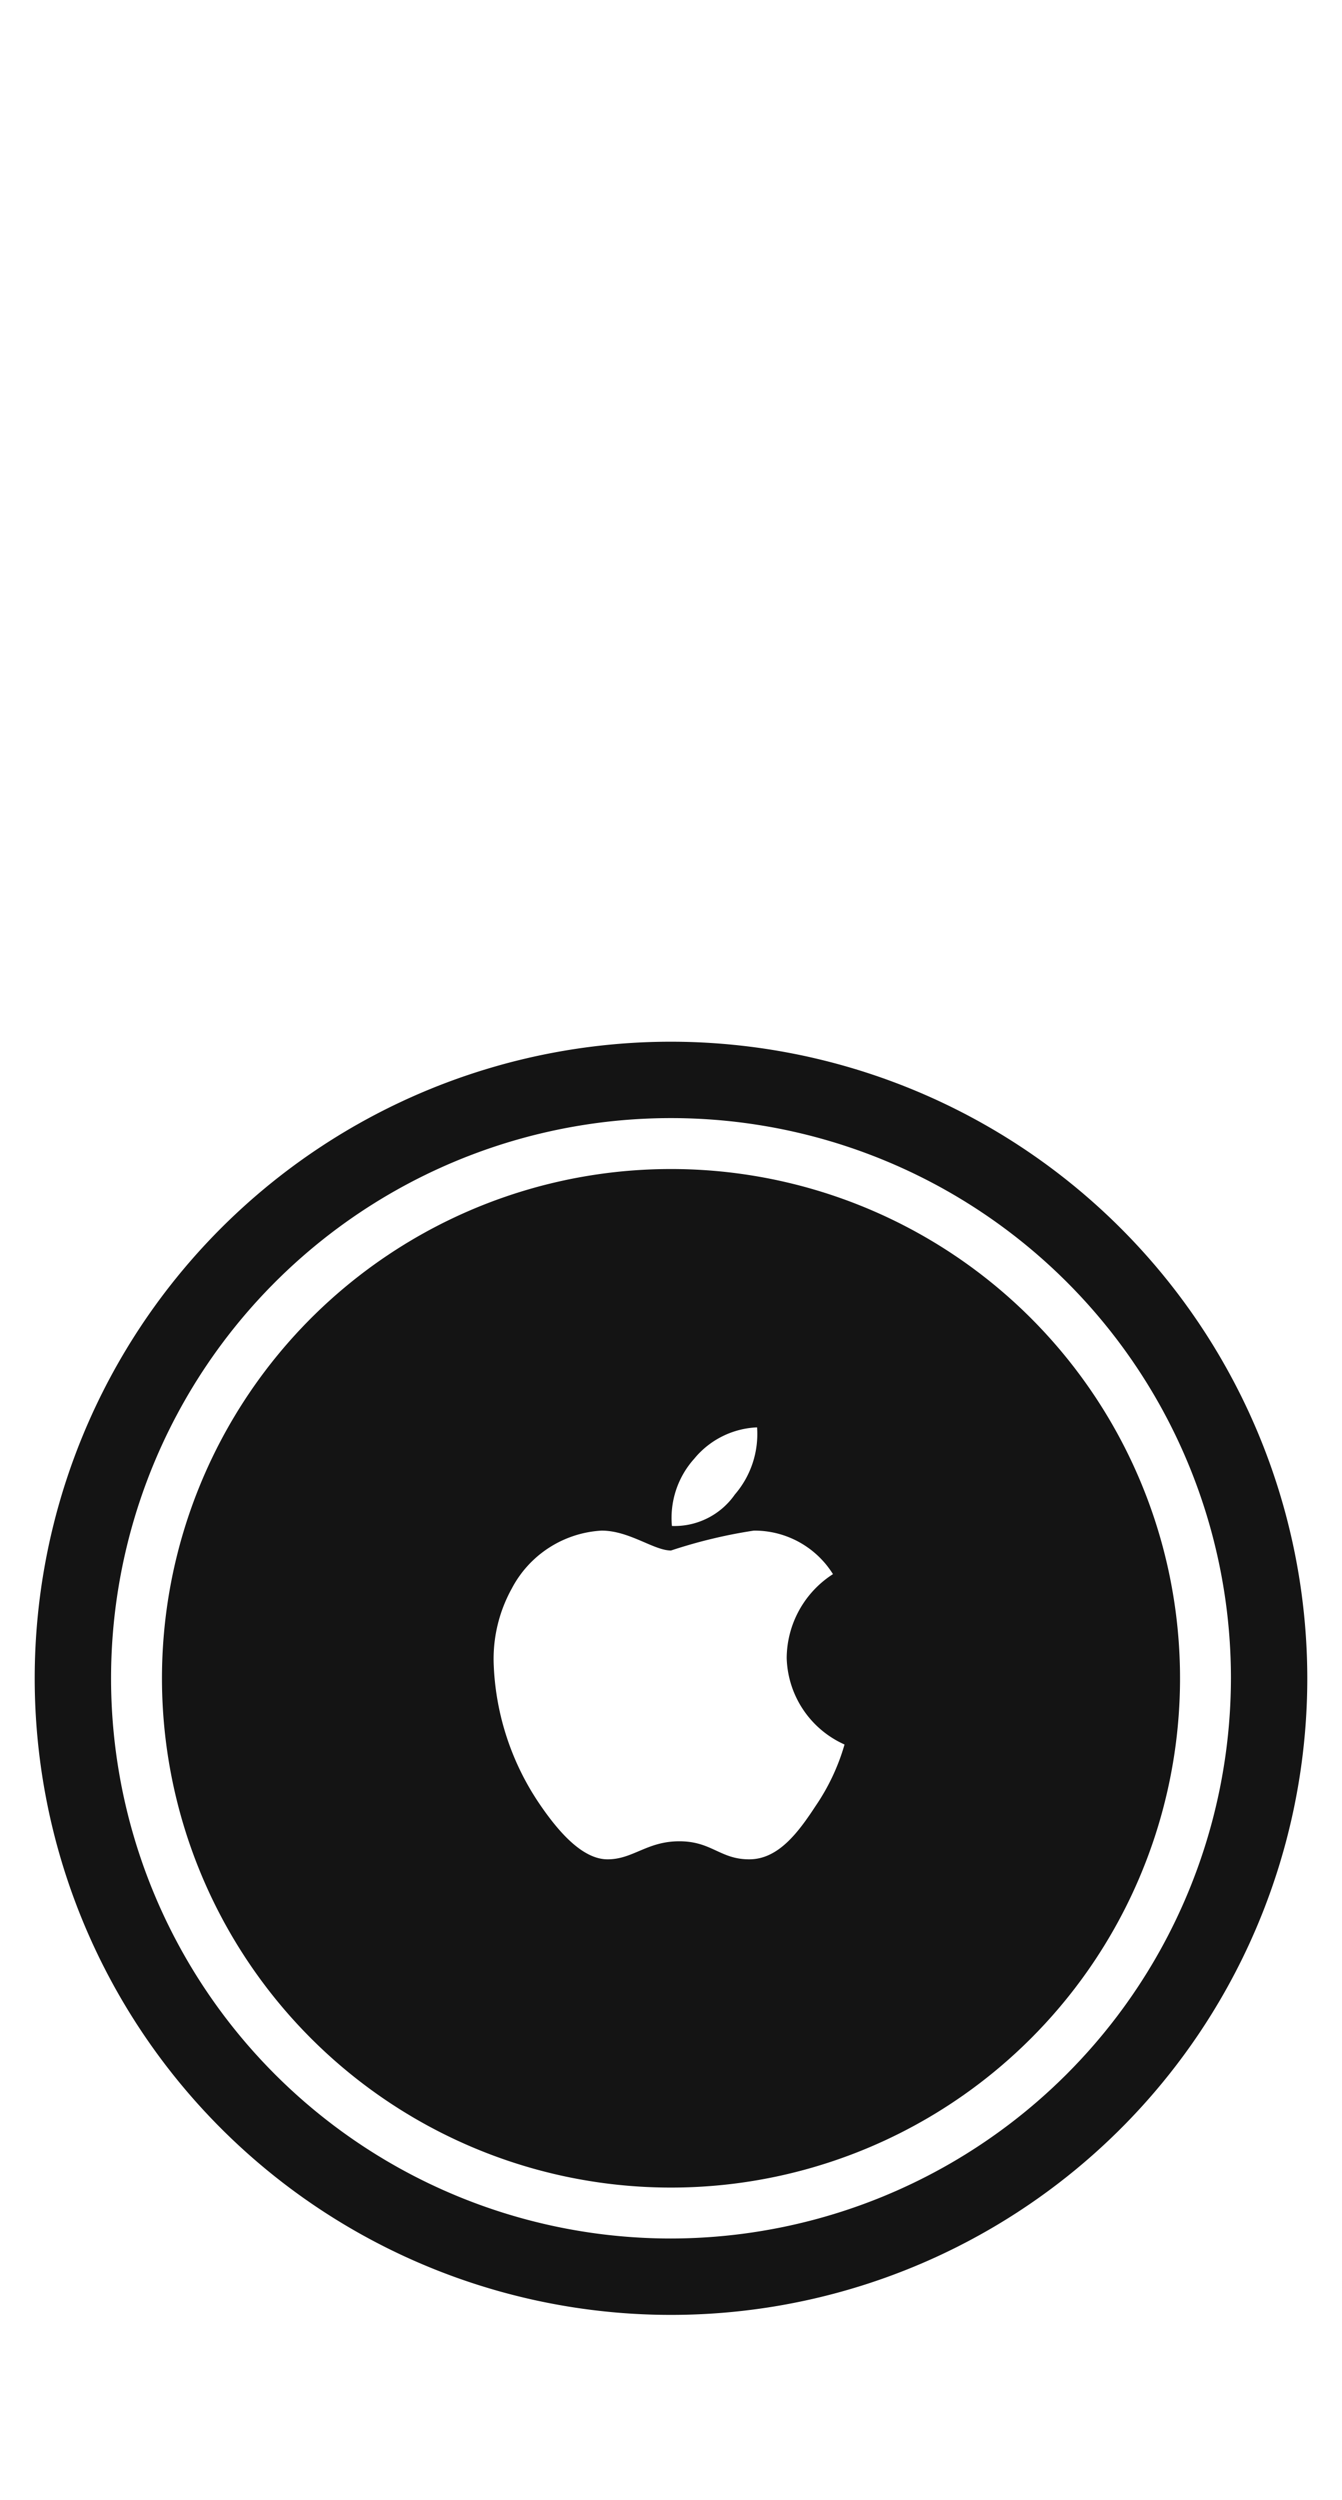 <!-- SpeedSize.com --><svg id="Layer_1" data-name="Layer 1" xmlns="http://www.w3.org/2000/svg" viewBox="0 0 29 54"><defs><style>.cls-2{fill:none}</style></defs><path class="cls-2" d="M-1.75 0h32v54h-32z"/><path class="cls-2" d="M0 0h29v54H0z"/><path d="M14.5 22.5a13.75 13.75 0 1013.75 13.75A13.76 13.76 0 0014.5 22.5zm0 25.85a12.1 12.1 0 1112.1-12.1 12.12 12.12 0 01-12.1 12.1zm0-23.1a11 11 0 1011 11 11 11 0 00-11-11zm.5 6.26a1.86 1.86 0 011.36-.68 2 2 0 01-.48 1.45 1.59 1.59 0 01-1.36.68 1.91 1.91 0 01.48-1.45zM17.63 39c-.38.58-.81 1.16-1.44 1.16s-.81-.39-1.51-.39-1 .39-1.55.39-1.07-.61-1.46-1.18a5.75 5.75 0 01-1-3 3.14 3.14 0 01.39-1.67A2.34 2.34 0 0113 33.06c.6 0 1.13.43 1.5.43a10.86 10.86 0 011.79-.43A2 2 0 0118 34a2.17 2.17 0 00-1 1.81 2.11 2.11 0 001.25 1.87 4.61 4.61 0 01-.62 1.32z" fill="#141414"/></svg>
